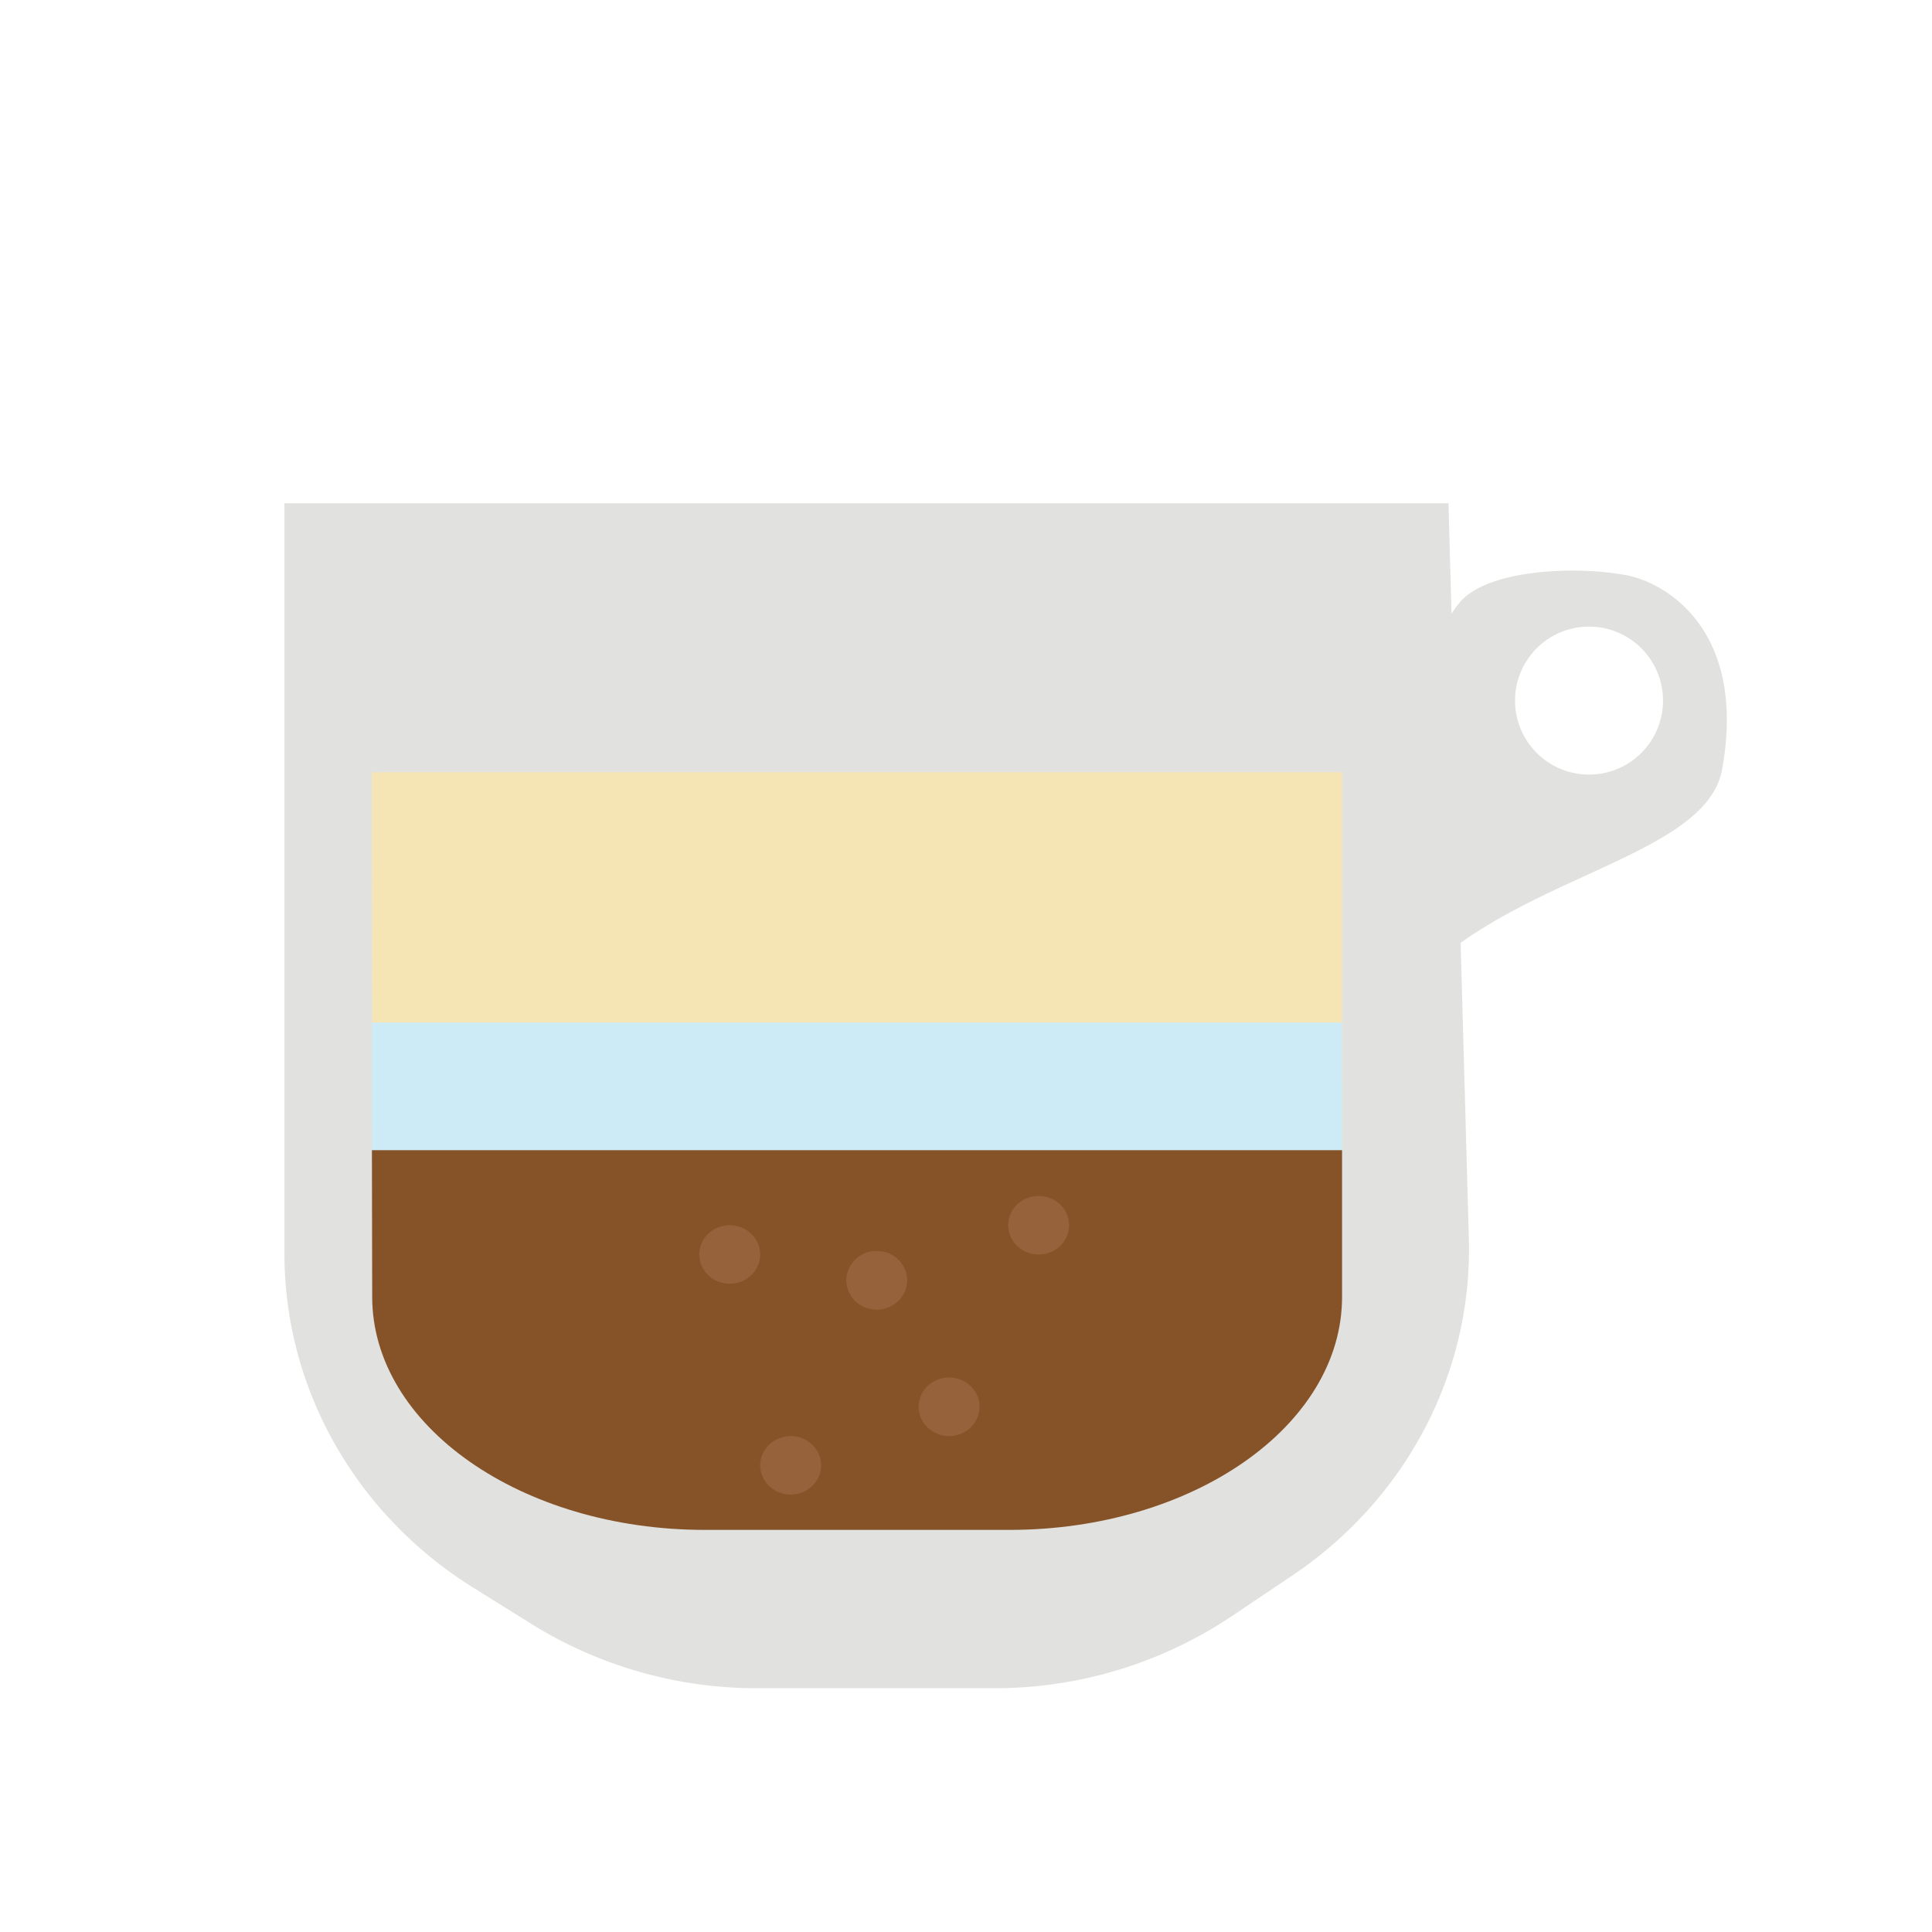 <svg id="Layer_1" data-name="Layer 1" xmlns="http://www.w3.org/2000/svg" viewBox="0 0 400 400"><defs><style>.cls-1{fill:#e1e1df;}.cls-2{fill:#f5e4b4;}.cls-3{fill:#cdebf7;}.cls-4{fill:#865328;}.cls-5{fill:#95623b;}</style></defs><title>Artboard 2</title><path class="cls-1" d="M58.89,104.2V259.59c0,27.88,14.69,53.86,39,69.06l12.13,7.57a88.38,88.38,0,0,0,46.75,13.31h49A88.26,88.26,0,0,0,255,334.63l12.55-8.43c23.59-15.86,37.32-42,36.56-69.66L299.89,104.2Z"/><path class="cls-2" d="M77,159.88H277.86v60.45c0,53-30.85,96.05-68.9,96.05h-63c-38.05,0-68.9-43-68.9-96.05Z"/><path class="cls-3" d="M77,211.71H277.86v40.57c0,35.6-30.85,64.47-68.9,64.47h-63c-38.05,0-68.9-28.86-68.9-64.47Z"/><path class="cls-4" d="M77,238.13H277.86V268.5c0,26.65-30.85,48.25-68.9,48.25h-63c-38.05,0-68.9-21.6-68.9-48.25Z"/><ellipse class="cls-5" cx="151.08" cy="259.73" rx="6.31" ry="6.06"/><path class="cls-5" d="M180.89,271.1a6.13,6.13,0,0,1-5.65-6.63,6.25,6.25,0,0,1,6.91-5.43,6.13,6.13,0,0,1,5.65,6.63A6.25,6.25,0,0,1,180.89,271.1Z"/><ellipse class="cls-5" cx="215.04" cy="253.67" rx="6.31" ry="6.06"/><ellipse class="cls-5" cx="196.5" cy="291.26" rx="6.31" ry="6.06"/><ellipse class="cls-5" cx="163.7" cy="303.38" rx="6.31" ry="6.06"/><path class="cls-1" d="M336.57,119.06c-11.05-2-28.51-1-34.2,5.5-14.6,16.76-15.63,87.51-15.63,87.51,16.56-30.09,66.11-32.17,69.82-52.84C361.69,130.71,345.13,120.62,336.57,119.06ZM329,160.37A15.32,15.32,0,1,1,344.31,145,15.32,15.32,0,0,1,329,160.37Z"/></svg>
